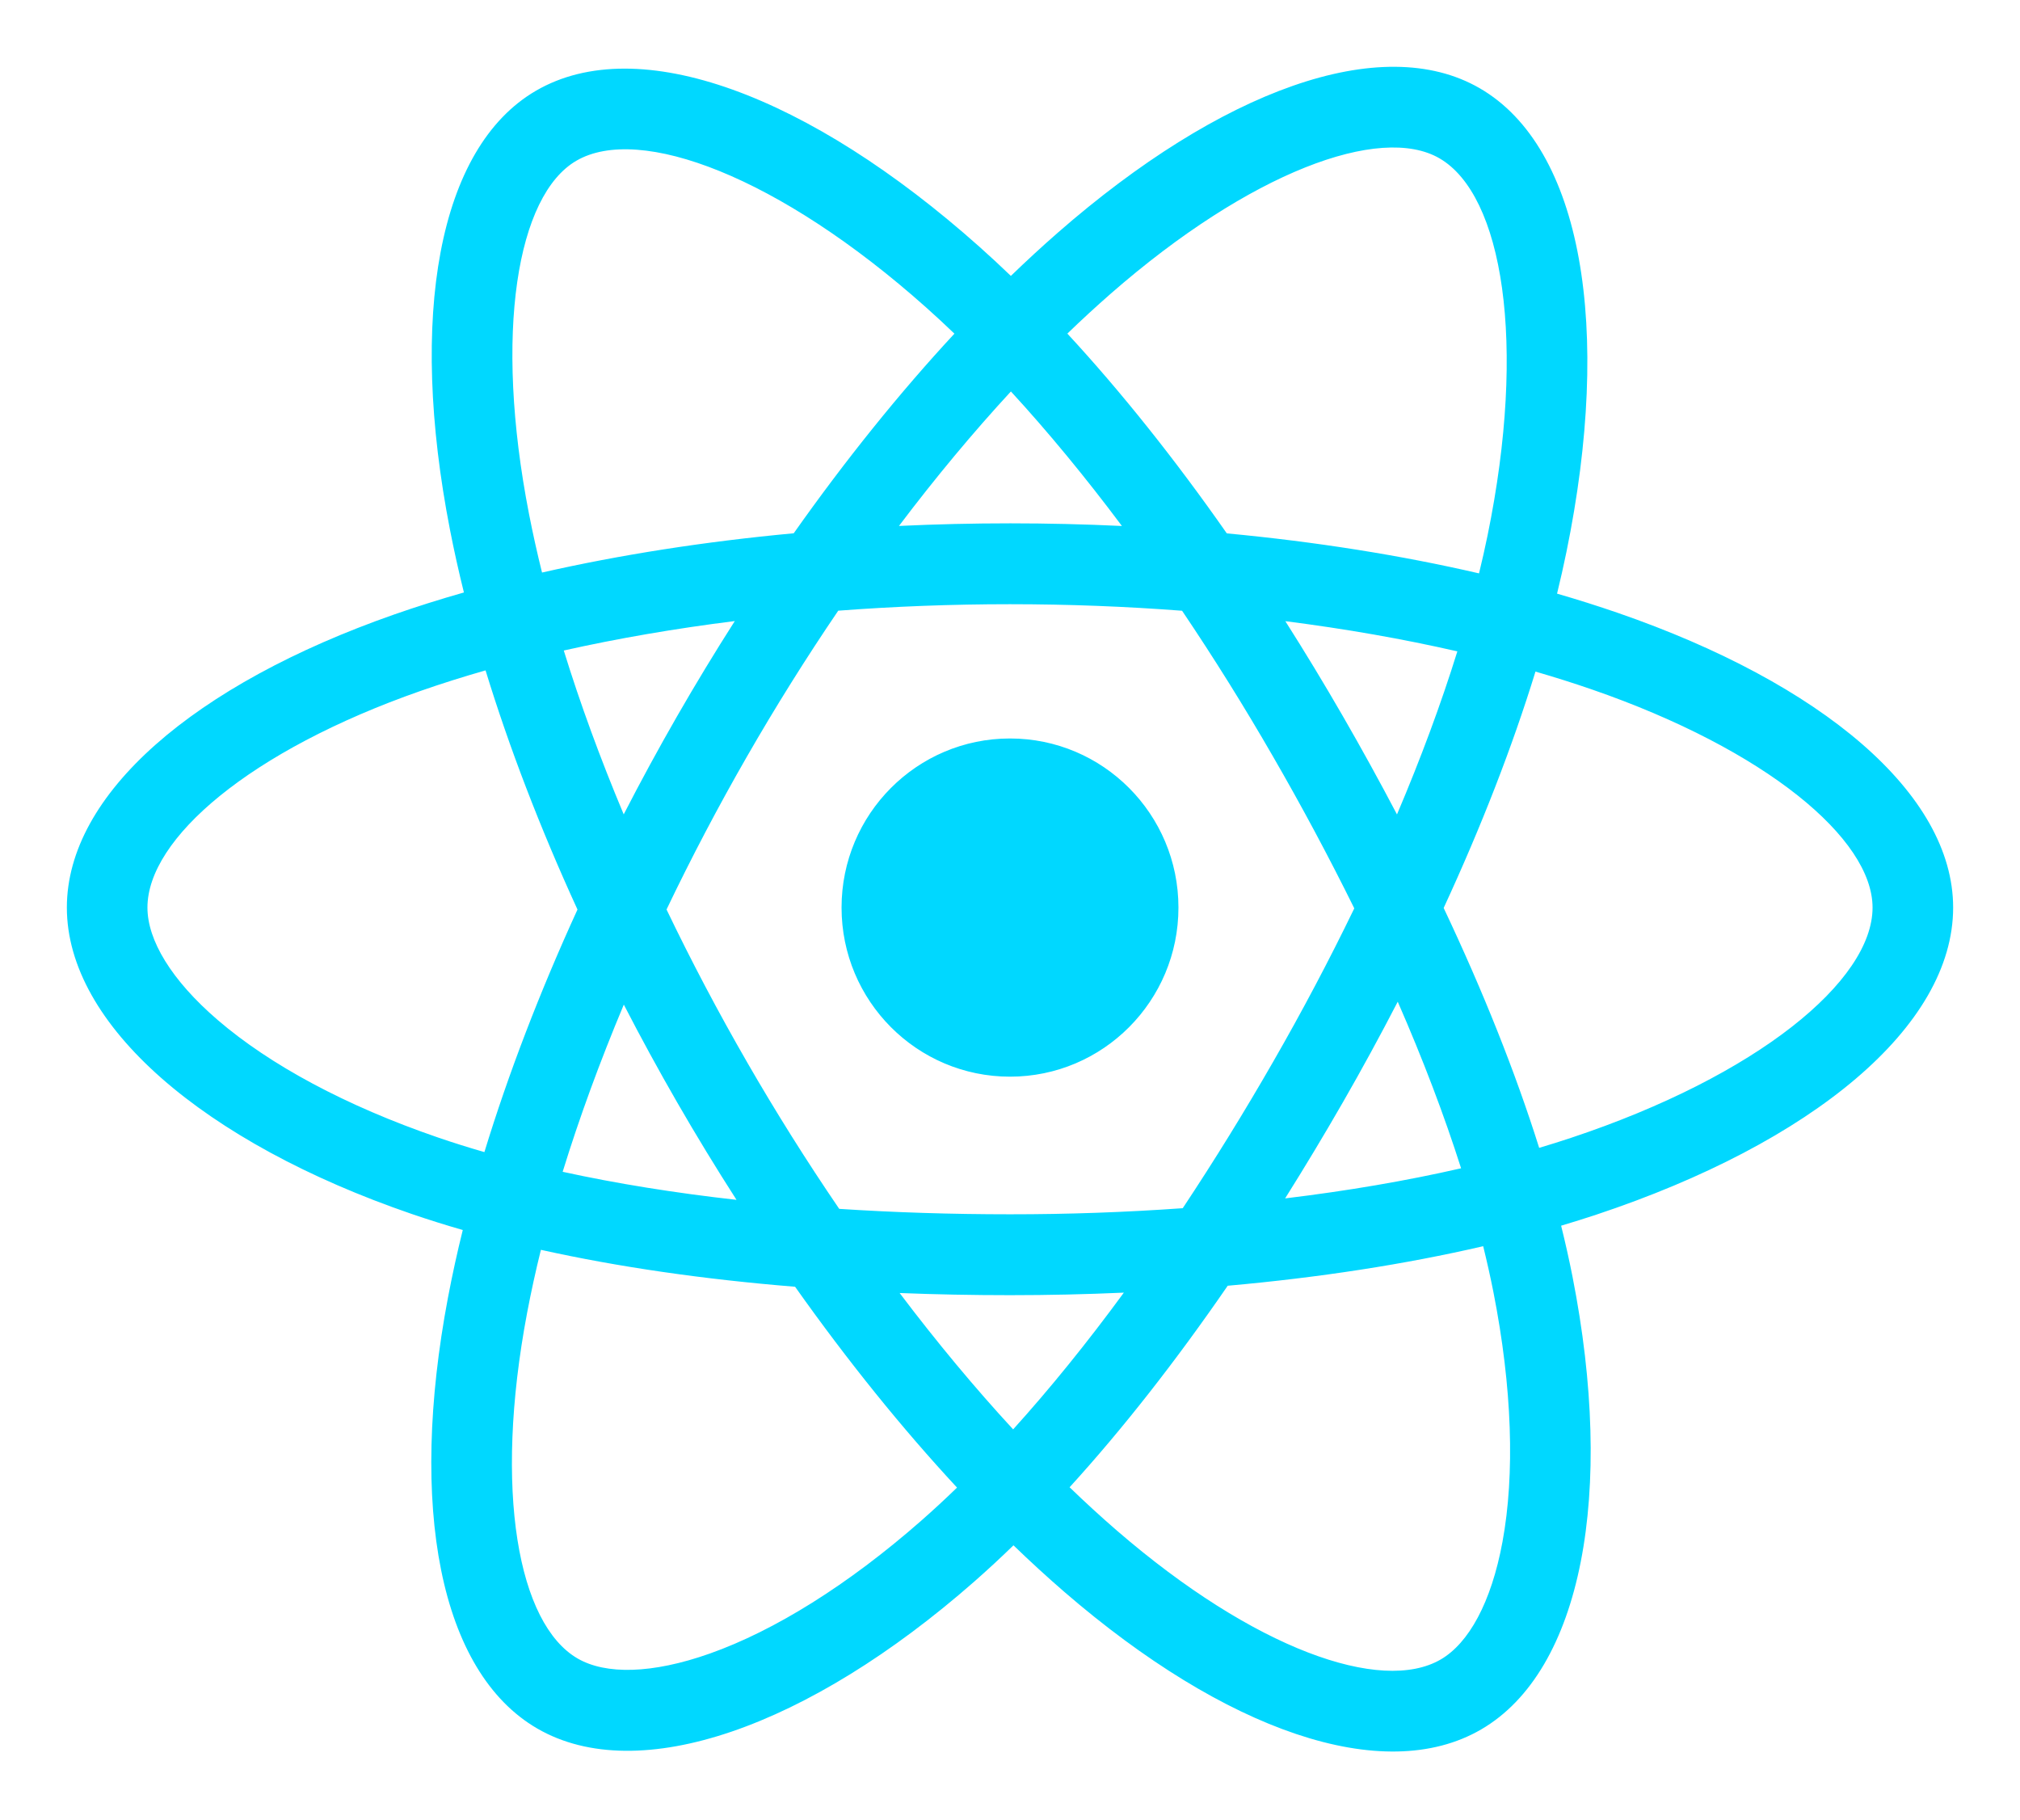 <svg width="121" height="109" viewBox="0 0 121 109" fill="none" xmlns="http://www.w3.org/2000/svg">
<g clip-path="url(#clip0_14_43)" filter="url(#filter0_d_14_43)">
<path d="M96.906 32.703C95.703 32.289 94.49 31.905 93.269 31.552C93.474 30.711 93.663 29.879 93.83 29.062C96.584 15.648 94.784 4.842 88.636 1.284C82.742 -2.127 73.102 1.429 63.366 9.933C62.406 10.773 61.468 11.637 60.552 12.524C59.939 11.934 59.315 11.356 58.68 10.789C48.477 1.696 38.249 -2.136 32.108 1.432C26.219 4.854 24.475 15.013 26.954 27.725C27.2 28.984 27.479 30.237 27.789 31.482C26.341 31.895 24.944 32.334 23.607 32.802C11.644 36.988 4.005 43.548 4.005 50.353C4.005 57.381 12.206 64.43 24.666 68.704C25.676 69.049 26.695 69.369 27.721 69.663C27.387 71.004 27.092 72.354 26.834 73.711C24.471 86.204 26.316 96.122 32.189 99.522C38.255 103.033 48.437 99.425 58.35 90.727C59.154 90.02 59.941 89.293 60.708 88.546C61.7 89.507 62.719 90.439 63.763 91.343C73.366 99.636 82.85 102.985 88.718 99.576C94.778 96.055 96.748 85.4 94.191 72.436C93.989 71.42 93.763 70.409 93.513 69.405C94.228 69.192 94.93 68.973 95.614 68.746C108.567 64.438 116.995 57.475 116.995 50.353C116.995 43.523 109.109 36.919 96.906 32.703ZM94.096 64.147C93.478 64.353 92.844 64.55 92.198 64.743C90.768 60.2 88.838 55.368 86.477 50.376C88.73 45.504 90.586 40.734 91.976 36.22C93.132 36.556 94.253 36.91 95.335 37.283C105.791 40.896 112.168 46.237 112.168 50.353C112.168 54.737 105.28 60.428 94.096 64.147ZM89.456 73.376C90.586 79.109 90.748 84.292 89.999 88.344C89.326 91.984 87.973 94.412 86.299 95.384C82.738 97.453 75.123 94.764 66.911 87.671C65.94 86.831 64.993 85.963 64.07 85.07C67.254 81.576 70.436 77.513 73.541 73.001C79.004 72.514 84.164 71.719 88.844 70.633C89.069 71.543 89.273 72.457 89.456 73.376ZM42.526 95.026C39.047 96.259 36.276 96.295 34.601 95.325C31.037 93.262 29.555 85.298 31.576 74.615C31.816 73.353 32.091 72.097 32.401 70.85C37.029 71.878 42.152 72.617 47.627 73.062C50.754 77.478 54.028 81.536 57.327 85.089C56.626 85.77 55.908 86.434 55.174 87.079C50.79 90.925 46.397 93.654 42.526 95.026ZM26.228 64.12C20.718 62.23 16.168 59.774 13.049 57.093C10.246 54.685 8.832 52.293 8.832 50.353C8.832 46.223 14.966 40.956 25.196 37.377C26.438 36.943 27.737 36.533 29.085 36.148C30.5 40.764 32.354 45.59 34.592 50.471C32.325 55.423 30.444 60.327 29.016 64.997C28.08 64.728 27.15 64.436 26.228 64.12ZM31.691 26.795C29.567 15.903 30.978 7.687 34.527 5.625C38.307 3.429 46.665 6.56 55.475 14.412C56.05 14.925 56.615 15.448 57.171 15.982C53.888 19.52 50.644 23.548 47.545 27.937C42.231 28.431 37.144 29.225 32.468 30.289C32.179 29.131 31.921 27.966 31.691 26.795V26.795ZM80.43 38.874C79.325 36.959 78.18 35.068 76.994 33.202C80.599 33.66 84.053 34.267 87.297 35.01C86.323 38.143 85.109 41.417 83.681 44.775C82.636 42.787 81.553 40.819 80.43 38.874ZM60.554 19.444C62.781 21.865 65.01 24.568 67.204 27.5C62.755 27.29 58.298 27.289 53.849 27.498C56.044 24.592 58.293 21.893 60.554 19.444ZM40.551 38.907C39.442 40.837 38.379 42.792 37.361 44.771C35.956 41.425 34.753 38.136 33.771 34.958C36.995 34.235 40.433 33.643 44.015 33.194C42.816 35.071 41.661 36.975 40.551 38.907V38.907ZM44.118 67.857C40.417 67.442 36.927 66.881 33.704 66.177C34.702 62.943 35.931 59.583 37.367 56.165C38.389 58.146 39.457 60.103 40.57 62.033C41.715 64.018 42.9 65.961 44.118 67.857ZM60.688 81.603C58.4 79.126 56.118 76.385 53.889 73.437C56.053 73.522 58.258 73.566 60.5 73.566C62.803 73.566 65.08 73.514 67.32 73.414C65.12 76.415 62.899 79.159 60.688 81.603ZM83.726 55.991C85.237 59.446 86.509 62.788 87.52 65.967C84.244 66.717 80.707 67.321 76.98 67.77C78.174 65.87 79.331 63.946 80.449 62C81.586 60.022 82.678 58.018 83.726 55.991ZM76.268 59.579C74.556 62.563 72.749 65.491 70.847 68.357C67.404 68.602 63.952 68.724 60.5 68.722C56.984 68.722 53.563 68.612 50.27 68.397C48.319 65.538 46.477 62.605 44.747 59.606H44.748C43.026 56.623 41.418 53.575 39.926 50.468C41.414 47.362 43.017 44.312 44.733 41.327L44.733 41.327C46.448 38.341 48.275 35.421 50.211 32.573C53.571 32.318 57.017 32.185 60.499 32.185H60.5C63.998 32.185 67.448 32.32 70.808 32.577C72.724 35.419 74.54 38.33 76.252 41.301C77.974 44.28 79.598 47.315 81.123 50.4C79.614 53.517 77.994 56.578 76.268 59.579ZM86.225 5.481C90.009 7.671 91.48 16.502 89.103 28.084C88.951 28.823 88.781 29.576 88.595 30.339C83.907 29.253 78.817 28.445 73.487 27.943C70.383 23.506 67.165 19.472 63.936 15.979C64.782 15.16 65.649 14.363 66.535 13.587C74.877 6.301 82.673 3.425 86.225 5.481ZM60.5 40.226C66.072 40.226 70.59 44.76 70.59 50.353C70.59 55.946 66.072 60.48 60.5 60.48C54.928 60.48 50.41 55.946 50.41 50.353C50.41 44.76 54.928 40.226 60.5 40.226Z" fill="#00D8FF"/>
</g>
<defs>
<filter id="filter0_d_14_43" x="0" y="0" width="121" height="109" filterUnits="userSpaceOnUse" color-interpolation-filters="sRGB">
<feFlood flood-opacity="0" result="BackgroundImageFix"/>
<feColorMatrix in="SourceAlpha" type="matrix" values="0 0 0 0 0 0 0 0 0 0 0 0 0 0 0 0 0 0 127 0" result="hardAlpha"/>
<feOffset dy="4"/>
<feGaussianBlur stdDeviation="2"/>
<feComposite in2="hardAlpha" operator="out"/>
<feColorMatrix type="matrix" values="0 0 0 0 0 0 0 0 0 0 0 0 0 0 0 0 0 0 0.25 0"/>
<feBlend mode="normal" in2="BackgroundImageFix" result="effect1_dropShadow_14_43"/>
<feBlend mode="normal" in="SourceGraphic" in2="effect1_dropShadow_14_43" result="shape"/>
</filter>
<clipPath id="clip0_14_43">
<rect width="113" height="101" fill="white" transform="translate(4)"/>
</clipPath>
</defs>
</svg>
